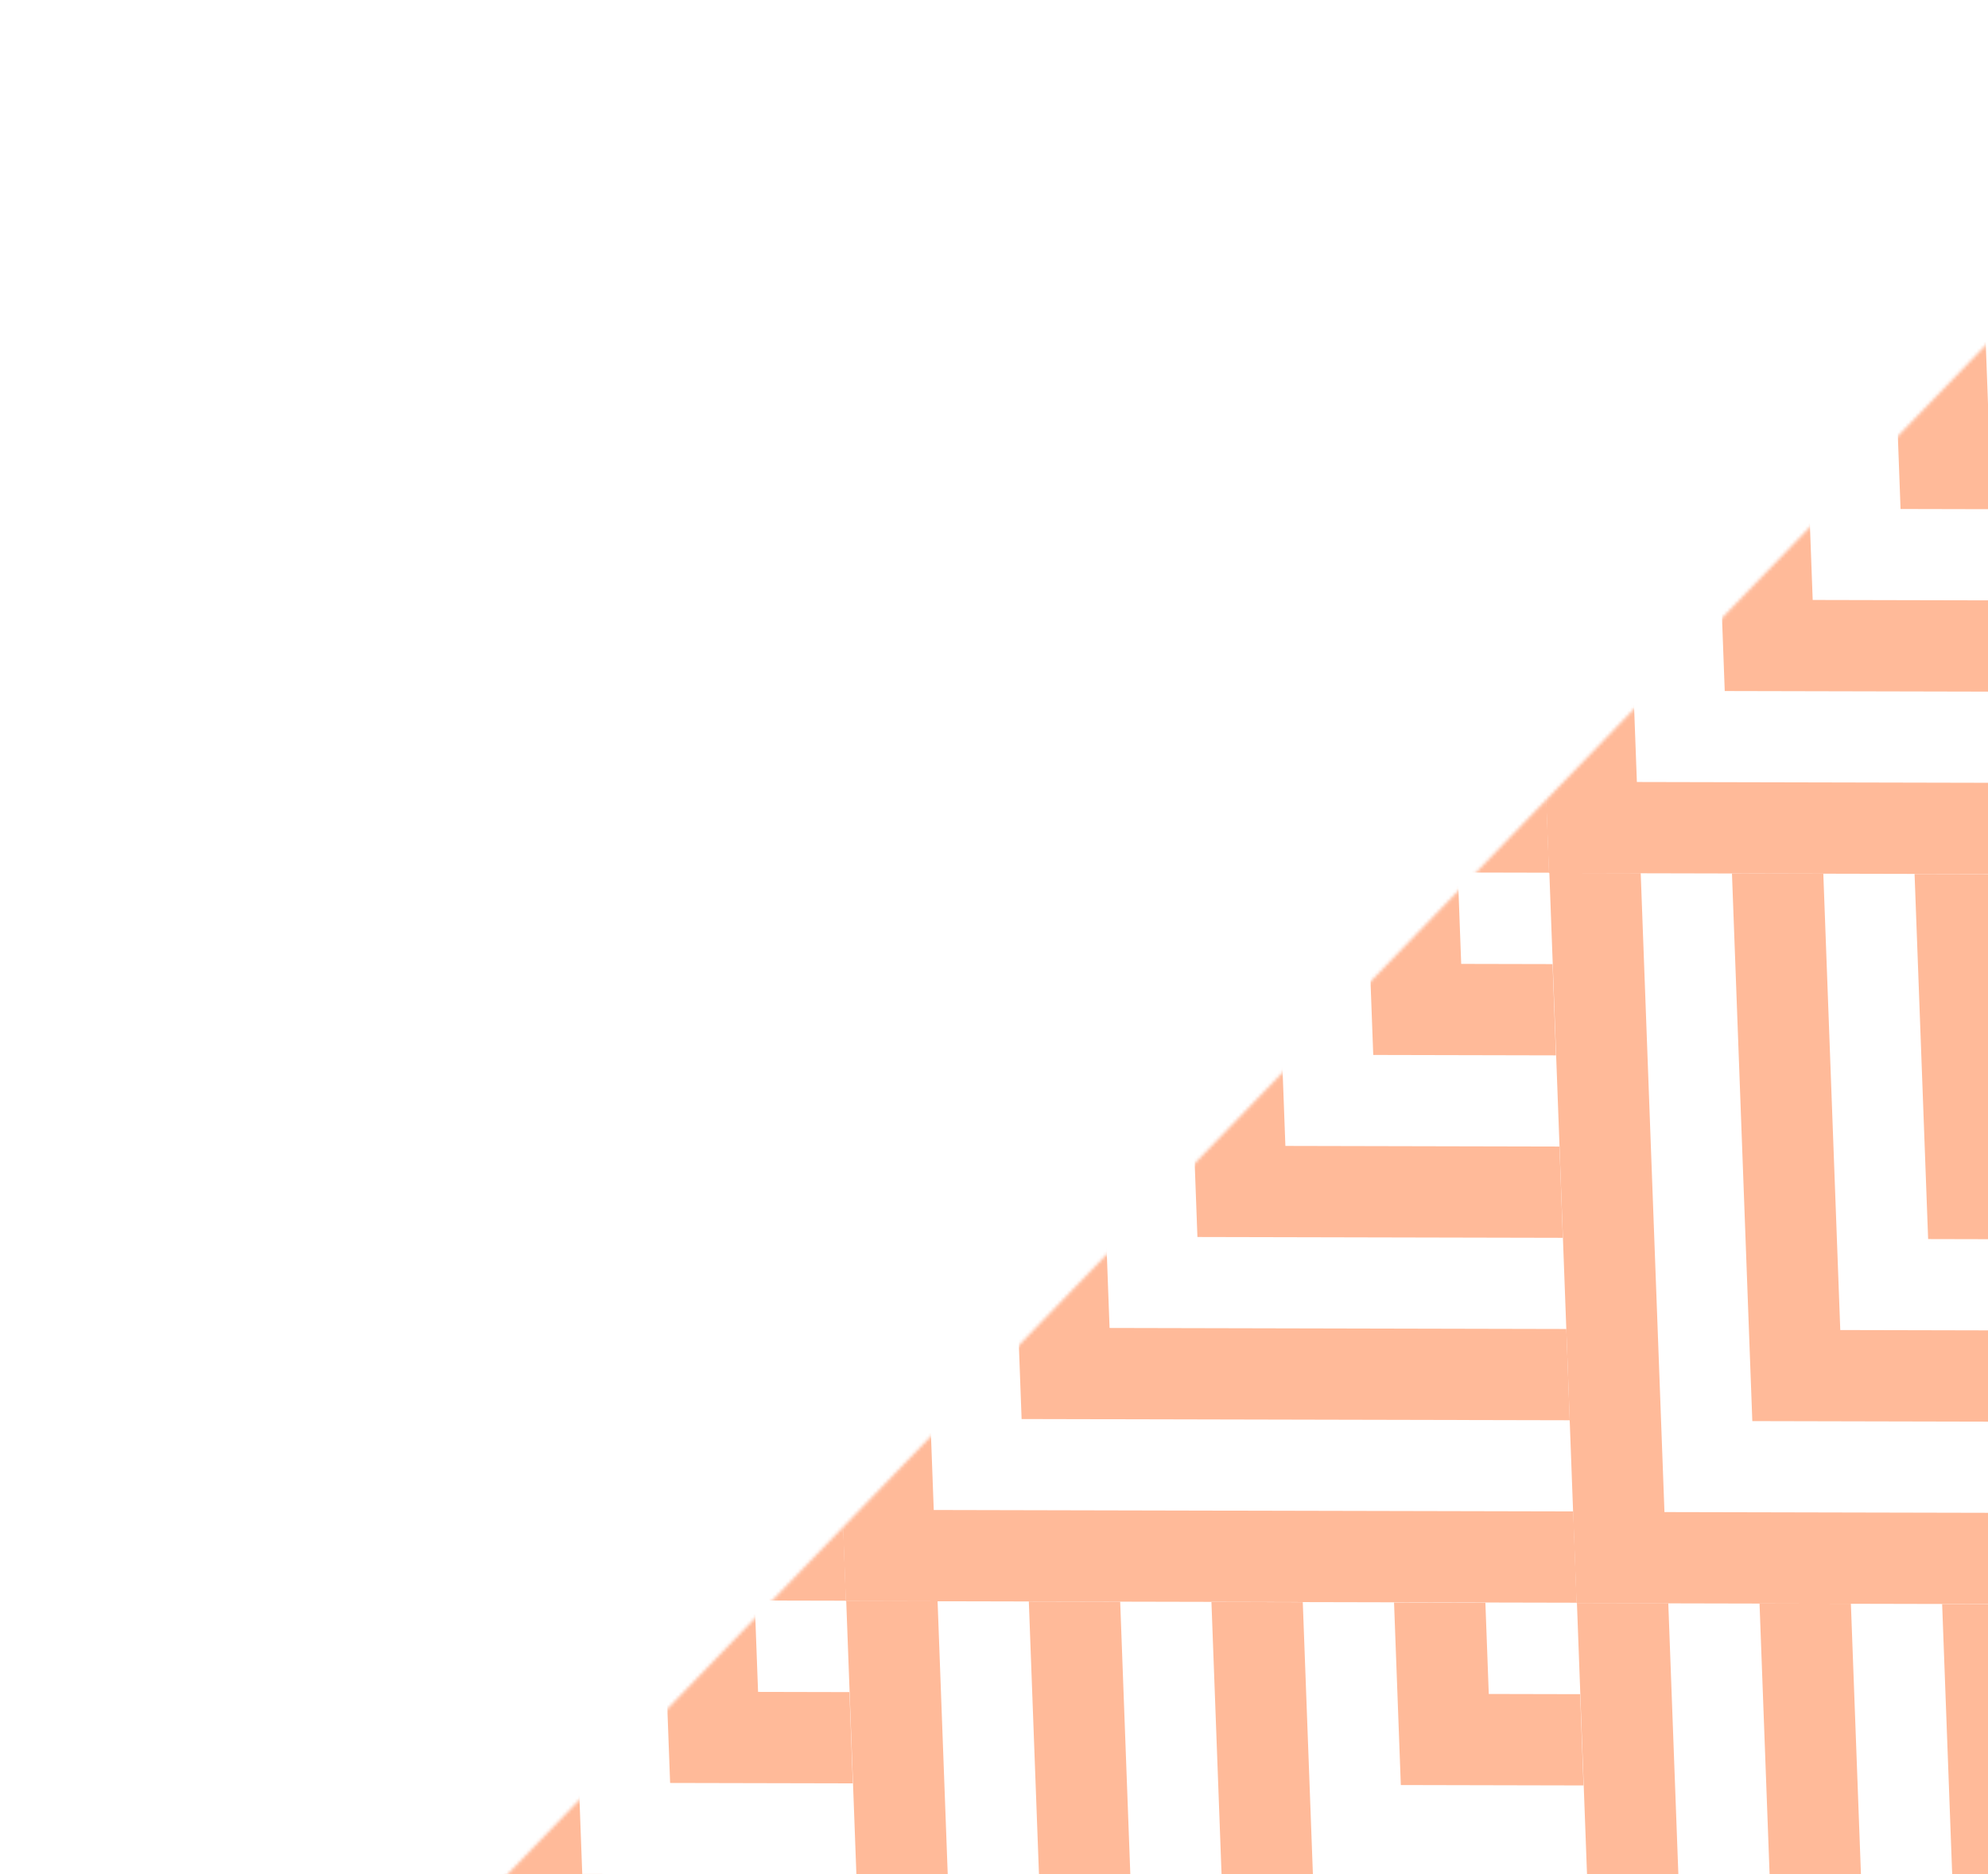 <svg width="614" height="579" viewBox="0 0 614 579" fill="none" xmlns="http://www.w3.org/2000/svg">
<g opacity="0.4">
<mask id="mask0_111_5201" style="mask-type:alpha" maskUnits="userSpaceOnUse" x="0" y="0" width="1341" height="1346">
<rect width="1030.38" height="869.154" transform="matrix(-0.695 0.719 0.719 0.695 715.771 0.609)" fill="#0075C9"/>
</mask>
<g mask="url(#mask0_111_5201)">
<path d="M268.733 691.763L71.229 691.32L63.894 493.956L35.679 493.893L44.062 719.452L269.78 719.957L268.733 691.763Z" fill="#FF5200"/>
<path d="M267.651 663.599L266.603 635.404L125.531 635.089L120.292 494.115L92.077 494.052L98.364 663.22L267.651 663.599Z" fill="#FF5200"/>
<path d="M265.522 607.24L264.474 579.046L179.832 578.857L176.689 494.275L148.475 494.211L152.666 606.988L265.522 607.24Z" fill="#FF5200"/>
<path d="M263.394 550.883L262.346 522.691L234.133 522.627L233.086 494.435L204.873 494.372L206.969 550.757L263.394 550.883Z" fill="#FF5200"/>
<path d="M36.709 522.072L37.757 550.262L38.804 578.452L39.852 606.642L40.9 634.832L41.947 663.022L42.995 691.212L14.785 691.149L44.042 719.402L35.661 493.881L36.709 522.072Z" fill="#FF5200"/>
<path d="M38.796 578.423L-45.829 578.234L-72.99 606.359L39.844 606.611L38.796 578.423Z" fill="#FF5200"/>
<path d="M36.666 522.062L8.459 521.998L-18.699 550.12L37.715 550.249L36.666 522.062Z" fill="#FF5200"/>
<path d="M495.462 720.598L494.414 692.404L296.91 691.961L289.575 494.596L261.36 494.533L269.743 720.093L495.462 720.598Z" fill="#FF5200"/>
<path d="M493.333 664.24L492.285 636.045L351.212 635.729L345.973 494.756L317.758 494.693L324.045 663.861L493.333 664.24Z" fill="#FF5200"/>
<path d="M491.203 607.883L490.155 579.689L405.513 579.5L402.369 494.917L374.155 494.854L378.346 607.631L491.203 607.883Z" fill="#FF5200"/>
<path d="M489.074 551.525L488.027 523.332L459.814 523.269L458.766 495.076L430.554 495.013L432.649 551.398L489.074 551.525Z" fill="#FF5200"/>
<path d="M721.142 721.241L720.094 693.046L522.59 692.603L515.255 495.239L487.041 495.176L495.423 720.735L721.142 721.241Z" fill="#FF5200"/>
<path d="M719.013 664.882L717.965 636.687L576.892 636.371L571.653 495.398L543.438 495.335L549.725 664.503L719.013 664.882Z" fill="#FF5200"/>
<path d="M716.884 608.524L715.836 580.33L631.194 580.141L628.051 495.558L599.837 495.495L604.028 608.271L716.884 608.524Z" fill="#FF5200"/>
<path d="M486.943 495.077L485.896 466.882L288.392 466.439L281.057 269.075L252.842 269.012L261.225 494.571L486.943 495.077Z" fill="#FF5200"/>
<path d="M484.815 438.719L483.767 410.525L342.694 410.209L337.455 269.236L309.24 269.172L315.527 438.34L484.815 438.719Z" fill="#FF5200"/>
<path d="M482.686 382.362L481.638 354.167L396.996 353.978L393.852 269.396L365.638 269.332L369.83 382.109L482.686 382.362Z" fill="#FF5200"/>
<path d="M480.557 326.003L479.51 297.811L451.297 297.748L450.249 269.555L422.037 269.492L424.132 325.877L480.557 326.003Z" fill="#FF5200"/>
<path d="M260.219 466.269L62.755 465.827L35.593 493.953L261.266 494.458L260.219 466.269Z" fill="#FF5200"/>
<path d="M258.089 409.906L117.045 409.59L89.884 437.716L259.137 438.095L258.089 409.906Z" fill="#FF5200"/>
<path d="M255.96 353.544L171.335 353.354L144.174 381.479L257.007 381.732L255.96 353.544Z" fill="#FF5200"/>
<path d="M253.83 297.181L225.622 297.117L198.464 325.24L254.878 325.369L253.83 297.181Z" fill="#FF5200"/>
<path d="M740.937 495.879L712.722 495.816L721.105 721.375L946.824 721.881L945.776 693.686L748.272 693.244L740.937 495.879Z" fill="#FF5200"/>
<path d="M712.625 495.719L711.577 467.524L514.073 467.082L506.739 269.717L478.524 269.654L486.906 495.213L712.625 495.719Z" fill="#FF5200"/>
<path d="M710.496 439.36L709.448 411.166L568.375 410.85L563.136 269.876L534.922 269.813L541.209 438.981L710.496 439.36Z" fill="#FF5200"/>
<path d="M708.367 383.002L707.319 354.808L622.677 354.618L619.534 270.036L591.32 269.973L595.511 382.749L708.367 383.002Z" fill="#FF5200"/>
<path d="M938.306 496.36L937.259 468.165L739.755 467.722L732.42 270.358L704.205 270.295L712.588 495.854L938.306 496.36Z" fill="#FF5200"/>
<path d="M704.108 270.197L703.06 242.002L505.556 241.56L498.222 44.195L470.007 44.132L478.389 269.691L704.108 270.197Z" fill="#FF5200"/>
<path d="M701.978 213.84L700.93 185.645L559.857 185.329L554.618 44.356L526.404 44.293L532.691 213.461L701.978 213.84Z" fill="#FF5200"/>
<path d="M699.849 157.482L698.802 129.287L614.159 129.098L611.016 44.516L582.802 44.453L586.993 157.229L699.849 157.482Z" fill="#FF5200"/>
<path d="M697.721 101.123L696.673 72.931L668.46 72.868L667.413 44.675L639.2 44.612L641.296 100.997L697.721 101.123Z" fill="#FF5200"/>
<path d="M477.382 241.389L279.918 240.947L252.756 269.073L478.429 269.578L477.382 241.389Z" fill="#FF5200"/>
<path d="M475.253 185.026L334.209 184.71L307.047 212.836L476.3 213.215L475.253 185.026Z" fill="#FF5200"/>
<path d="M473.124 128.663L388.499 128.473L361.338 156.599L474.171 156.851L473.124 128.663Z" fill="#FF5200"/>
<path d="M470.993 72.302L442.786 72.238L415.627 100.361L472.042 100.489L470.993 72.302Z" fill="#FF5200"/>
<path d="M704.016 270.274L929.742 270.78L900.478 242.521L731.184 242.142L724.897 72.966L695.633 44.708L704.016 270.274Z" fill="#FF5200"/>
<path d="M695.601 44.695L666.343 16.441L497.082 16.062L469.92 44.189L695.601 44.695Z" fill="#FF5200"/>
<path d="M607.794 -40.066L551.374 -40.192L524.211 -12.065L637.052 -11.812L607.794 -40.066Z" fill="#FF5200"/>
</g>
</g>
</svg>
